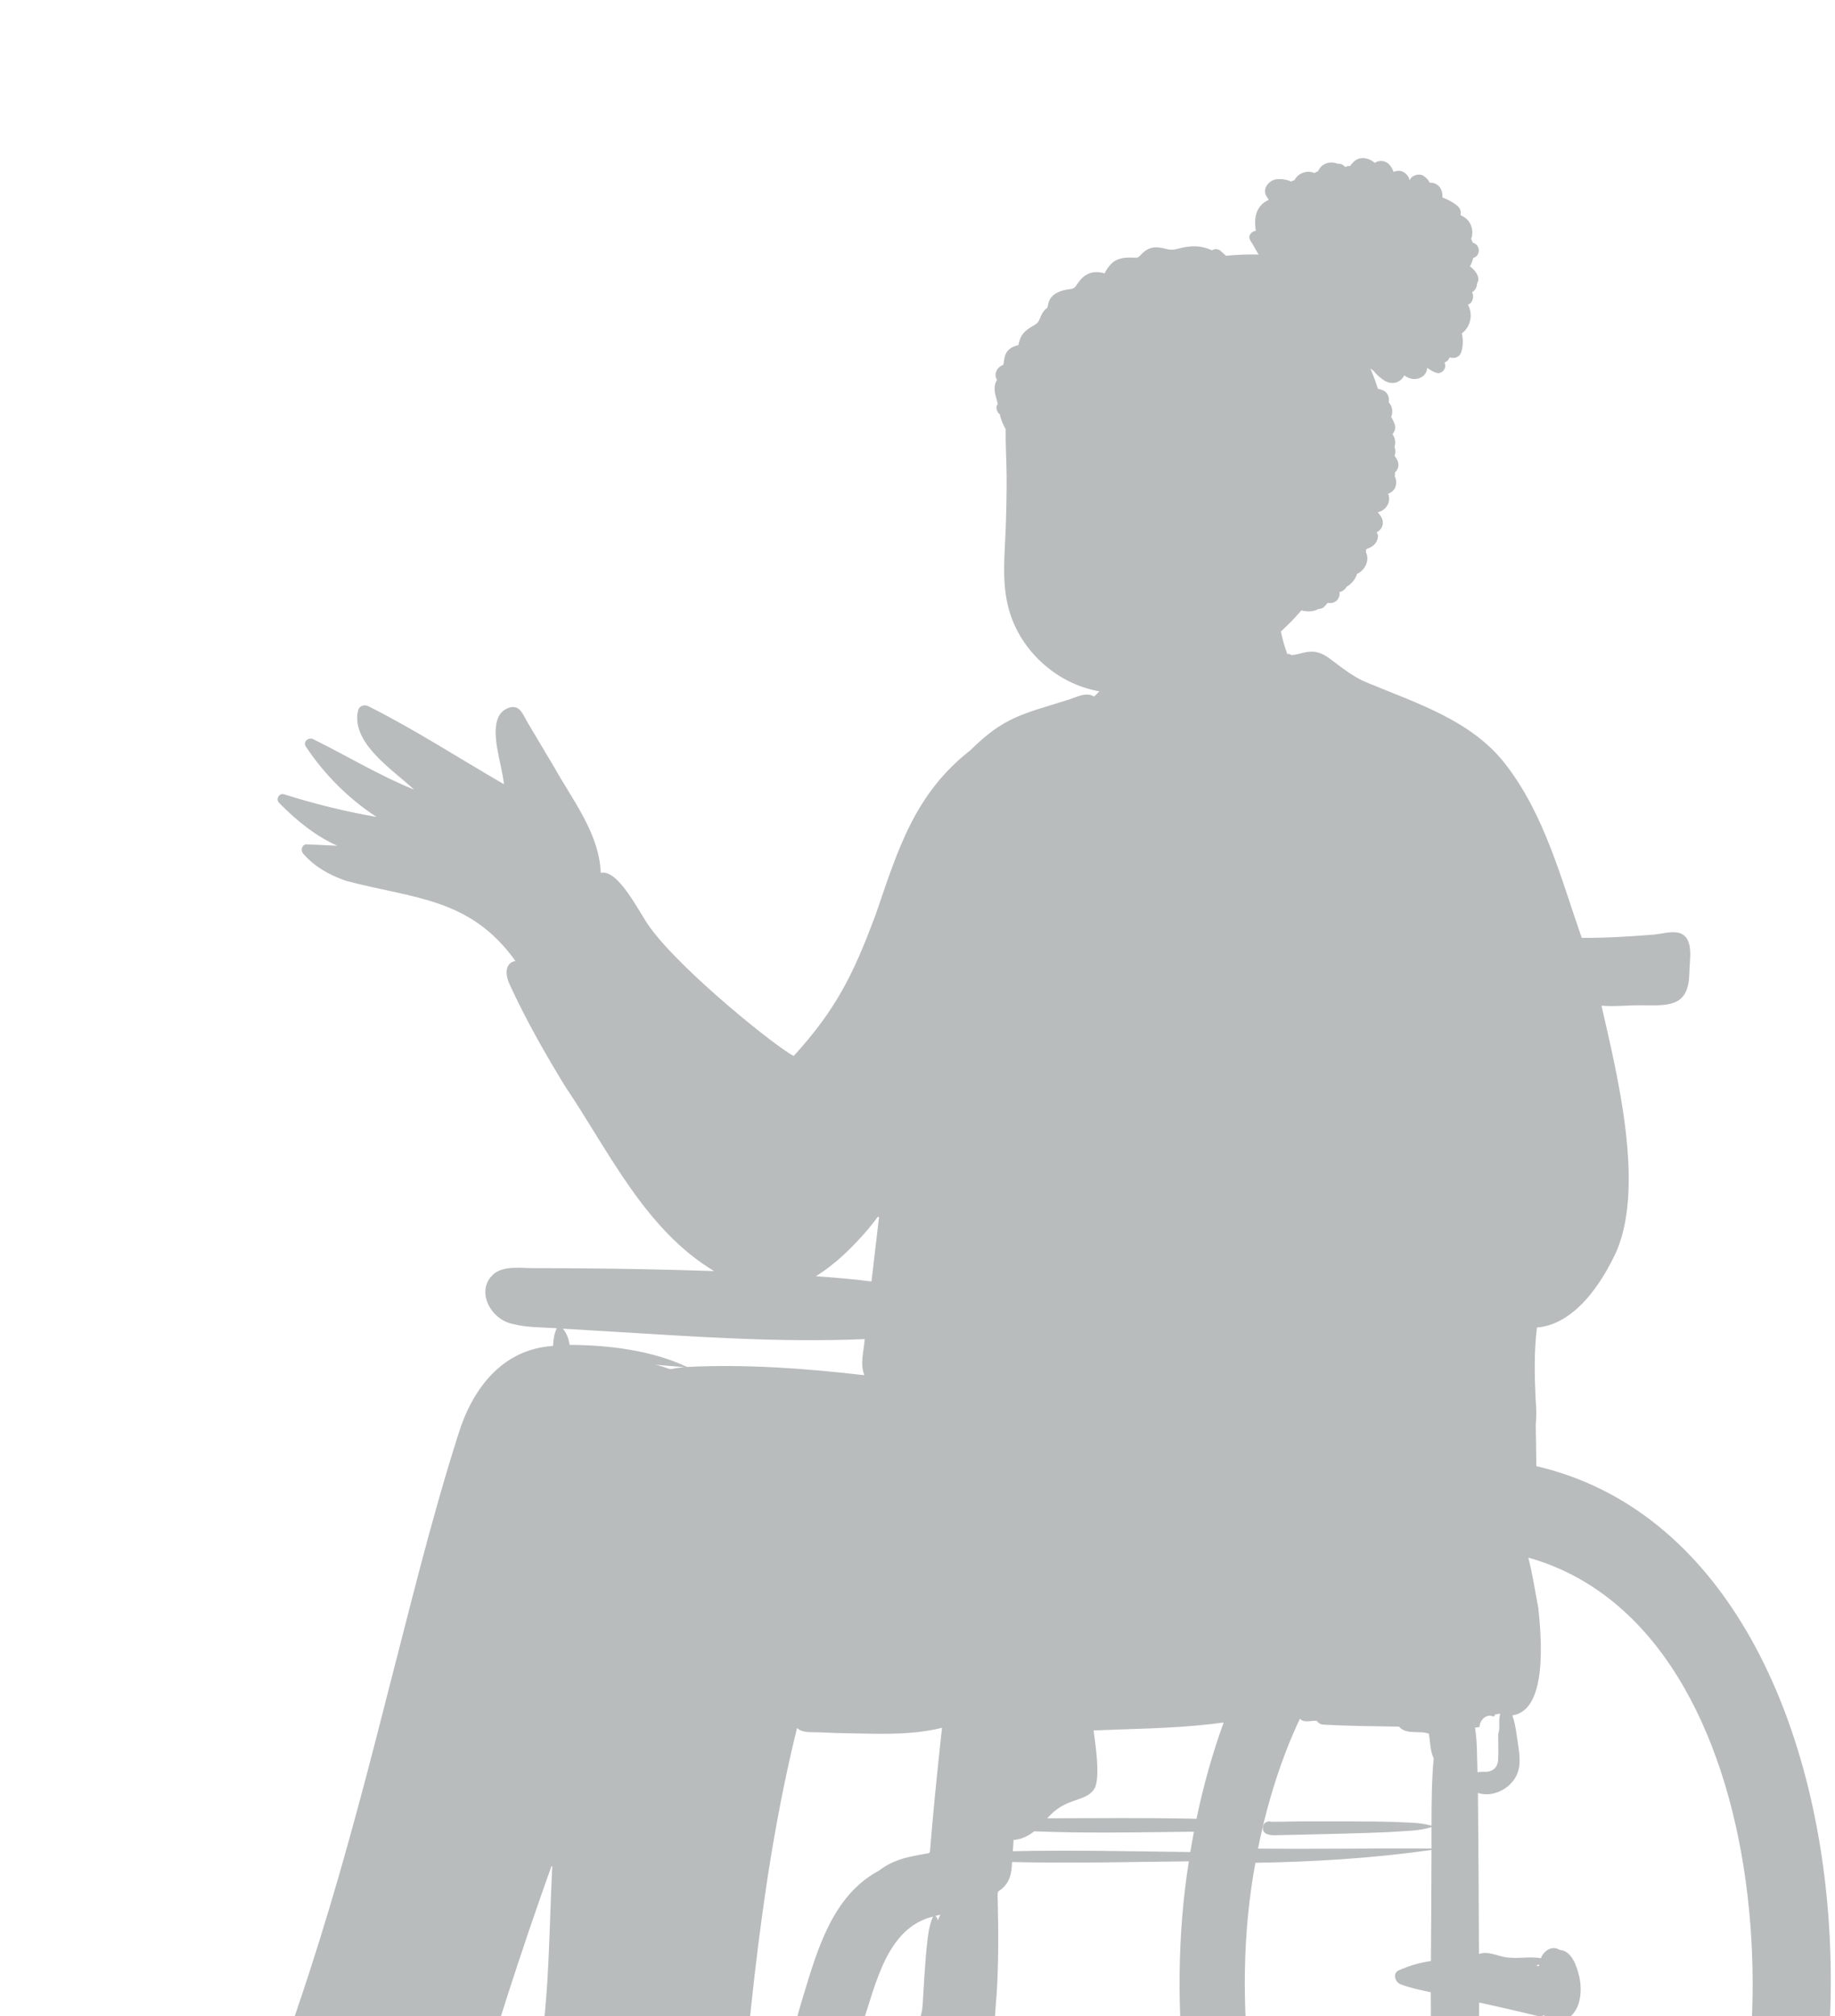 <svg width="102" height="112" viewBox="0 0 102 112" fill="none" xmlns="http://www.w3.org/2000/svg">
<g opacity="0.3">
<path fill-rule="evenodd" clip-rule="evenodd" d="M23.338 120.797C24.526 120.581 24.953 121.959 25.004 122.83C25.483 122.617 25.981 122.374 26.414 122.095C27.126 121.641 27.894 120.856 28.735 120.877L28.773 120.663C28.816 120.29 29.578 120.539 29.784 120.67C30.113 120.609 30.475 120.278 30.696 119.976C29.807 119.647 29.417 119.634 29.557 118.494C29.558 118.318 29.601 118.154 29.553 117.997C30.615 113.274 30.822 108.548 30.956 103.734L30.41 103.625C28.683 108.448 27.042 113.509 25.57 118.666C25.533 118.897 25.401 118.9 25.272 118.775C24.825 118.799 24.393 118.779 23.938 118.714L23.944 118.693C23.807 118.694 23.671 118.686 23.546 118.678C23.438 119.37 23.314 120.083 23.338 120.797ZM24.055 118.165C24.024 118.151 23.682 118 23.643 117.982L23.634 118.067C23.782 118.124 23.93 118.18 24.08 118.23L24.094 118.183L24.055 118.165ZM38.705 128.495C39.284 128.634 39.897 128.81 40.466 128.976L40.243 128.437C41.526 125.023 42.507 121.417 43.221 117.893C43.727 115.598 44.251 113.225 44.952 110.951C45.837 107.38 47.747 103.706 51.783 103.4C51.783 103.4 51.851 103.284 51.851 103.284L51.931 103.21C52.128 100.705 52.394 98.21 52.652 95.813C50.492 96.406 48.632 96.213 46.568 96.197C45.899 96.104 45.008 96.298 44.475 95.994C44.475 95.994 44.122 95.636 44.122 95.636C41.778 104.891 41.168 114.429 40.331 123.8C40.302 124.013 40.14 124.085 39.97 123.997C39.773 124.213 39.363 124.13 39.083 124.161C39.318 125.566 39.041 127.24 38.358 128.41L38.705 128.495ZM44.207 127.705C45.651 126.491 47.362 125.889 49.149 125.957C49.776 125.029 50.662 123.915 51.658 123.496C52.124 121.938 52.067 120.23 51.968 118.762C51.738 117.263 52.254 117.089 53.477 117.198C52.952 116.564 52.998 116.411 53.105 115.578C52.756 115.632 51.699 116.322 51.554 115.834C51.379 114.885 51.26 114.059 51.19 113.311C51.153 112.672 51.606 112 51.55 111.349C51.716 109.677 51.546 107.805 52.317 106.264C49.192 106.681 48.431 110.087 47.622 112.596C45.958 117.764 44.795 123.041 43.557 128.251L44.207 127.705ZM53.832 115.874C53.906 116.04 53.917 116.199 53.943 116.361C55.413 116.091 55.151 118.248 55.289 119.428C55.565 119.336 55.76 119.308 56.049 119.365C56.091 118.976 55.837 118.803 56.726 118.76C60.867 118.837 62.441 123.162 63.865 126.472C64.527 128.063 65.466 128.311 66.861 128.283C67.797 128.301 68.755 128.555 69.711 128.524C66.234 121.679 64.969 111.846 66.381 103.318H66.38C66.466 102.778 66.568 102.216 66.673 101.672C63.692 101.703 60.224 101.775 57.354 101.651C56.975 101.998 56.509 102.153 56.034 102.156C56.032 102.535 55.991 102.951 55.955 103.329C58.638 103.262 61.614 103.303 64.332 103.343C61.615 103.382 58.624 103.43 55.951 103.353C55.956 104.076 55.883 104.734 55.239 105.084C54.993 106.913 55.311 108.825 55.089 110.953C54.91 112.401 55.057 115.172 53.734 115.632L53.832 115.874ZM72.721 127L72.824 127.182C73.043 127.107 73.178 127.123 73.391 127.289C74.944 128.127 77.175 127.349 78.872 127.294C78.549 126.235 78.537 124.547 80.007 124.525C79.52 119.885 79.848 115.282 79.773 110.645C77.096 110.136 77.186 109.86 79.786 109.384C79.802 106.79 79.822 104.166 79.82 101.549C79.82 100.289 79.832 99.06 79.947 97.842C79.705 97.342 79.759 96.829 79.634 96.301C79.106 96.006 78.192 96.349 77.864 95.841C76.443 95.82 74.997 95.806 73.562 95.73C73.432 95.734 73.383 95.614 73.327 95.525C73.077 95.46 72.656 95.61 72.448 95.504C72.448 95.504 72.167 95.142 72.167 95.142C70.999 97.524 70.092 100.332 69.557 103.174C71.245 103.193 73.178 103.188 74.92 103.179C73.224 103.304 71.393 103.38 69.517 103.406C68.061 110.634 69.104 120.776 72.721 127ZM75.056 130.429C78.574 134.853 84.318 136.328 89.035 132.771C101.621 123.212 101.056 90.81 84.526 86.328C84.974 88.022 86.531 95.053 83.717 95.254L83.726 95.231L83.582 95.152C82.992 95.356 82.16 95.073 81.967 95.892C81.959 95.894 81.649 95.921 81.631 95.922C81.832 96.94 81.773 97.996 81.834 99.03C82.071 98.94 82.367 98.886 82.624 98.907C83.595 98.862 83.57 97.803 83.532 97.067C83.496 96.707 83.606 96.294 83.588 95.956C83.578 95.721 83.594 95.538 83.683 95.343C83.981 96.296 84.264 97.546 84.086 98.516C83.826 99.422 82.67 99.855 81.834 99.411C81.871 102.672 81.881 105.908 81.899 109.141C82.448 108.853 82.949 109.035 83.517 109.189C84.234 109.34 85.085 109.126 85.804 109.299C85.887 108.945 86.221 108.511 86.574 108.797C87.022 108.801 87.269 109.217 87.491 110.125C87.63 110.844 87.549 111.805 86.864 112.151C86.478 112.359 86.09 112.211 85.9 111.785C85.792 111.828 85.619 111.96 85.496 111.918C84.353 111.64 83.119 111.36 81.909 111.099C81.846 115.665 82.049 120.199 81.671 124.777C83.398 124.923 86.687 124.461 87.439 125.978C88.13 126.276 88.626 126.96 88.624 127.649C88.647 128.765 87.406 129.14 86.436 129.153C82.51 129.45 78.623 129.979 74.667 129.972L75.056 130.429ZM67.943 95.614C65.446 95.954 62.939 95.952 60.437 96.063C61.254 101.599 60.112 98.382 57.574 101.494C60.474 101.491 63.976 101.456 66.703 101.524C67.127 99.438 67.699 97.446 68.41 95.544L67.943 95.614ZM48.615 67.522C47.514 69.057 46.068 70.397 44.445 71.314C45.847 71.417 47.274 71.512 48.656 71.705C48.81 70.376 48.967 69.046 49.123 67.717L48.615 67.522ZM0.937 125.613C1.067 124.306 2.548 123.824 3.631 124.184C4.24 122.571 6.318 122.767 7.656 122.056C10.342 120.757 13.09 118.217 16.198 119.217C16.477 118.452 16.789 117.718 17.125 117.078C16.993 117.144 16.825 117.137 16.706 117.019L16.705 117.02C16.59 116.888 16.478 116.74 16.463 116.577C16.059 116.125 15.89 115.41 15.786 114.878C16.279 113.196 16.877 111.585 17.409 109.921C19.476 103.575 20.93 97.68 22.49 91.612C24.224 87.1 24.69 75.26 30.971 75.237C30.992 74.922 31.003 74.558 31.103 74.271C31.283 74.517 31.357 74.88 31.382 75.192C34.071 75.15 36.395 75.648 38.168 76.417C41.564 76.266 44.541 76.469 48.448 76.93C47.975 76.114 48.291 75.196 48.336 74.296C42.671 74.564 36.913 74.043 31.275 73.731C30.366 73.651 29.4 73.701 28.522 73.473C27.569 73.251 26.665 72.059 27.636 71.152C28.294 70.745 29.111 70.966 29.831 70.929C33.483 70.929 37.219 71.001 40.734 71.129C36.406 68.931 34.223 64.339 31.634 60.423C30.32 58.284 29.338 56.483 28.544 54.755C28.408 54.468 28.37 54.157 28.452 53.999C28.482 53.84 28.973 53.823 29.106 53.784C25.506 48.167 19.979 50.64 17.023 47.385C17.583 47.41 18.143 47.437 18.702 47.464L18.831 46.927C17.775 46.452 16.774 45.715 15.681 44.604C15.681 44.602 15.682 44.599 15.684 44.597C17.496 45.163 19.186 45.575 20.848 45.857L21.048 45.345C19.555 44.373 18.226 43.052 17.205 41.524C19.109 42.364 20.9 43.557 22.876 44.322L23.174 43.857C22.047 42.781 19.522 41.169 20.24 39.663C23.047 41.012 25.608 42.758 28.312 44.282C28.314 43.045 27.443 41.101 27.972 40.07C28.53 39.382 28.794 39.967 29.075 40.518C29.075 40.518 30.25 42.488 30.537 42.97C31.615 44.886 33.129 46.779 33.094 49.044C34.031 48.595 34.768 50.226 35.377 51.117C37.088 54.021 42.879 58.58 44.158 59.201C49.364 54.49 48.589 46.512 54.123 42.063C55.898 40.254 57.21 40.045 59.302 39.38C59.8 39.261 60.362 38.84 60.807 39.244C61.468 38.697 62.111 36.931 62.383 36.177C62.552 35.447 62.833 33.651 63.227 33.314C63.62 32.977 70.03 32.696 70.592 32.865C71.154 33.033 70.929 34.38 70.929 34.38L71.521 36.823L71.572 36.809C71.582 36.812 71.661 36.873 71.671 36.88C72.092 36.877 72.497 36.678 72.901 36.679C73.328 36.688 73.673 36.978 74 37.227C74.585 37.668 75.189 38.124 75.899 38.399C84.137 41.027 85.225 44.981 87.69 52.58C89.718 52.637 91.425 52.384 93.191 52.286C93.812 52.365 93.61 53.57 93.591 54.259C93.65 55.953 92.381 55.778 91.123 55.763C90.291 55.773 89.454 55.856 88.631 55.758C89.517 59.844 91.3 66.233 89.349 70.045C87.769 73.032 86.428 73.6 85.149 73.687C84.822 76.546 85.148 79.107 85.089 81.873C103.94 86.945 104.808 116.389 96.381 130.725C89.615 142.44 76.89 141.798 70.583 130.139C69.057 130.969 66.033 130.912 64.019 130.73C62.434 130.637 61.914 129.966 61.348 128.497C60.716 127.068 60.114 125.658 59.47 124.23C58.856 122.719 57.628 120.983 55.412 121.051C55.422 121.941 55.588 122.944 54.984 123.651C57.232 124.414 55.881 127.968 55.228 129.629C58.315 133.833 57.275 141.202 52.957 144.251C45.826 149.031 38.942 139.991 41.025 133.066C40.684 133.227 40.05 133.45 39.777 133.098C39.666 133.016 39.819 132.652 39.847 132.534C35.064 132.253 30.372 131.692 25.629 131.247C25.791 135.646 21.422 139.981 17.038 139.883C11.317 140.148 7.889 132.621 9.62 127.747C7.432 127.686 5.211 127.503 2.93 127.194C1.683 127.07 0.888 126.775 0.937 125.613Z" fill="#151E22"/>
<path fill-rule="evenodd" clip-rule="evenodd" d="M71.133 34.605C71.269 34.65 71.253 34.359 71.064 34.389C70.907 34.413 70.849 34.624 70.82 34.758L70.815 34.779C70.553 36.008 70.855 37.306 71.473 38.384C71.627 38.636 71.788 38.982 72.095 39.05C71.95 40.089 71.75 41.119 71.502 42.139C70.62 42.447 69.79 42.905 68.909 43.222C67.215 43.823 65.401 43.984 63.618 44.112C62.392 44.179 61.13 44.125 59.965 43.705C59.472 43.571 59.054 43.131 58.537 43.132C58.884 42.187 59.268 41.255 59.694 40.34C61.02 40.339 62.021 39.055 62.415 37.914C62.558 37.459 62.6 36.983 62.691 36.517L62.725 36.343C62.754 36.188 62.781 36.032 62.793 35.875C62.797 35.816 62.71 35.304 62.731 35.231C62.733 35.252 62.761 35.235 62.773 35.234C62.808 35.191 62.778 35.105 62.709 35.108C62.597 35.105 62.541 35.348 62.516 35.414C61.978 36.516 61.773 37.87 60.814 38.697C60.335 38.395 59.745 38.79 59.258 38.911L59.117 38.956C56.84 39.672 55.786 39.846 53.957 41.665C50.833 44.099 49.913 47.204 48.683 50.782L48.611 50.976C47.428 54.126 46.474 56.08 44.122 58.66C43.268 58.263 37.964 54.027 36.143 51.539L36.089 51.464C35.565 50.751 34.371 48.254 33.394 48.492C33.306 46.297 31.844 44.48 30.813 42.632L29.349 40.175C29.208 39.938 29.073 39.612 28.873 39.419C28.533 39.092 27.968 39.393 27.764 39.724C27.204 40.666 27.909 42.467 28.013 43.567C25.504 42.116 23.061 40.529 20.468 39.229C20.249 39.124 19.977 39.204 19.908 39.456C19.47 41.266 21.86 42.78 23.013 43.863C21.126 43.105 19.355 42.027 17.528 41.124L17.406 41.064C17.158 40.936 16.822 41.209 16.998 41.472C18.032 43.023 19.368 44.367 20.927 45.381C19.188 45.086 17.476 44.654 15.787 44.126C15.512 44.04 15.316 44.404 15.511 44.6L15.603 44.693C16.526 45.618 17.546 46.444 18.748 46.984C18.186 46.957 17.625 46.931 17.062 46.906C16.784 46.893 16.691 47.235 16.849 47.419C17.474 48.145 18.315 48.616 19.212 48.926C22.966 49.934 26.118 49.847 28.651 53.387C28.017 53.501 28.11 54.207 28.31 54.65L28.322 54.676C29.227 56.644 30.297 58.532 31.43 60.376C33.858 63.977 35.851 68.304 39.693 70.613C37.212 70.529 34.73 70.48 32.248 70.46C31.56 70.454 30.872 70.451 30.185 70.45L29.669 70.45C28.987 70.45 28.087 70.307 27.498 70.73C26.369 71.638 27.25 73.311 28.502 73.55C29.29 73.761 30.142 73.729 30.951 73.791C30.797 74.088 30.759 74.455 30.739 74.773C27.897 74.95 26.238 77.177 25.463 79.722C23.909 84.597 22.719 89.58 21.431 94.529L21.285 95.103C20.041 99.982 18.734 104.846 17.174 109.635C16.644 111.293 16.037 112.929 15.549 114.6C15.505 114.749 15.537 114.885 15.612 114.993C15.704 115.645 16.122 116.741 16.824 116.914C16.536 117.479 16.277 118.092 16.057 118.681C12.888 117.839 10.226 120.325 7.563 121.606C6.221 122.307 4.265 122.111 3.511 123.658C2.295 123.354 0.813 124.03 0.689 125.389C0.582 126.787 1.774 127.192 2.942 127.275C5.045 127.561 7.159 127.748 9.279 127.817C8.082 131.849 10.066 137.719 14.159 139.377C19.543 141.646 25.798 137.002 25.935 131.356C30.457 131.784 34.979 132.317 39.511 132.594C39.324 133.238 40.179 133.506 40.67 133.317C39.473 138.75 43.009 145.647 48.897 145.625C56.484 145.574 59.551 135.033 55.577 129.392L55.615 129.294C56.247 127.662 57.436 124.305 55.428 123.338C55.852 122.691 55.745 121.877 55.731 121.146C57.592 121.23 58.554 122.566 59.245 124.144C59.883 125.556 60.49 126.982 61.118 128.399C61.71 129.934 62.294 130.709 64.035 130.811L64.213 130.824C66.156 130.965 68.739 131.081 70.493 130.302C74.654 137.904 83.385 142.413 90.942 136.963C106.454 126.27 105.883 86.197 85.4 81.45C85.391 80.686 85.38 79.923 85.367 79.159C85.411 78.672 85.401 78.186 85.358 77.693L85.348 77.491C85.292 76.246 85.279 74.987 85.433 73.749C87.918 73.548 89.424 70.372 89.674 69.891C91.591 66.218 89.818 59.421 89.021 55.869C89.794 55.931 90.501 55.837 91.257 55.846L91.52 55.85C92.925 55.872 93.869 55.813 93.904 54.062C93.903 53.352 94.219 52.034 93.283 51.813C92.86 51.728 92.361 51.878 91.938 51.92C90.601 52.028 89.263 52.11 87.922 52.102C86.759 48.772 85.848 45.209 83.633 42.391C81.751 40.006 78.742 39.067 76.036 37.94C75.302 37.656 74.681 37.164 74.049 36.688L74.005 36.655C73.691 36.414 73.35 36.21 72.941 36.199C72.545 36.189 72.176 36.368 71.788 36.394C71.719 36.343 71.63 36.312 71.553 36.333C71.346 35.762 71.193 35.169 71.118 34.567L71.124 34.539C71.136 34.493 71.14 34.505 71.137 34.575C71.119 34.575 71.116 34.6 71.133 34.605ZM48.897 126.596C49.752 126.596 50.572 126.777 51.335 127.108C51.512 128.091 50.703 129.47 50.431 130.46C50.42 130.869 50.346 131.286 50.25 131.69C50.182 132.871 49.682 133.953 49.45 135.07C49.407 135.282 49.081 135.192 49.125 134.981C49.328 133.979 49.6 132.993 49.834 131.998C49.724 132.065 49.538 131.975 49.578 131.812C49.665 131.46 49.665 131.104 49.651 130.747C43.864 131.477 44.202 141.086 50.106 141.219C53.937 141.315 56.072 136.068 53.906 132.927C54.262 132.163 54.647 131.413 55.011 130.648C58.113 135.832 54.865 144.665 48.897 144.503C39.274 144.231 39.27 126.87 48.897 126.596ZM14.154 127.726C13.012 129.853 13.134 132.711 14.582 134.672C16.221 136.9 19.797 136.639 21.403 134.5C22.037 133.738 22.526 132.804 22.555 131.796C22.557 131.574 22.413 131.18 22.607 131.005L23.848 131.138C24.468 131.204 25.089 131.27 25.709 131.333C23.911 136.133 19.493 140.479 14.098 138.075C10.755 136.233 9.516 131.833 10.004 128.243C10.032 128.071 9.969 127.93 9.868 127.835C11.297 127.868 12.731 127.875 14.154 127.726ZM72.759 91.303C82.294 76.238 94.855 85.991 98.07 99.818C100.484 109.338 99.627 120.96 94.586 129.387C88.666 139.422 78.674 139.41 72.759 129.387C68.283 121.906 67.106 111.903 68.588 103.092C68.587 103.171 68.615 103.25 68.672 103.313C66.93 113.891 68.89 126.979 77.288 133.406C83.487 137.976 90.735 134.239 94.215 127.979C100.95 116.628 100.431 95.815 89.383 87.283C86.229 85.038 82.525 84.611 79.109 86.217C79.075 86.005 78.943 86.239 78.892 86.322C73.015 89.439 70.11 96.134 68.767 102.797C68.686 102.842 68.632 102.911 68.606 102.987C68.79 101.911 69.013 100.852 69.275 99.818C70.097 96.62 71.269 93.756 72.759 91.303ZM51.157 135.639C51.665 135.315 51.423 136.288 51.246 136.468C51.119 136.647 50.868 136.496 50.955 136.298C51.064 136.14 50.871 135.658 51.157 135.639ZM84.952 86.531C99.216 90.534 100.15 116.842 93.25 127.402C90.073 133.091 83.619 136.672 77.937 132.49C77.006 131.832 76.126 131.016 75.303 130.048C78.957 130.018 82.603 129.529 86.249 129.254L86.331 129.247C86.883 129.199 87.45 129.173 87.958 128.935C89.5 128.18 89.08 126.244 87.679 125.568C86.911 124.057 83.522 124.394 82.006 124.313C82.347 119.97 82.17 115.601 82.219 111.248C83.303 111.483 84.383 111.73 85.463 111.991C85.591 112.023 85.721 112.004 85.83 111.95C86.094 112.365 86.61 112.412 87.024 112.202C87.861 111.779 87.957 110.679 87.799 109.867L87.782 109.797C87.644 109.223 87.368 108.367 86.695 108.323C86.27 108.059 85.809 108.371 85.654 108.785C84.943 108.667 84.298 108.854 83.605 108.715C83.146 108.622 82.683 108.387 82.21 108.549C82.194 105.567 82.184 102.585 82.152 99.603C83.043 99.902 84.13 99.285 84.389 98.395C84.563 97.803 84.409 97.124 84.327 96.529L84.311 96.418C84.258 96.046 84.193 95.656 84.066 95.294C86.072 95.018 85.662 90.819 85.509 89.335C85.322 88.362 85.206 87.517 84.952 86.531ZM51.825 103.461C52.716 103.453 53.352 104.416 52.838 105.183C51.803 106.351 50.307 105.298 48.703 108.445C46.042 114.743 44.814 121.555 43.158 128.164C42.325 129.029 41.819 130.129 41.207 131.156C40.981 131.542 40.913 132.087 40.503 132.332C40.423 132.369 40.36 132.375 40.297 132.366C41.148 131.895 40.97 129.569 40.794 128.724L40.802 128.724C40.879 128.729 41.162 128.791 41.032 128.657L40.895 128.613L40.757 128.569L40.747 128.535C43.14 122.986 43.66 116.791 45.375 111.012L45.528 110.499C46.12 108.524 46.804 106.458 48.304 104.992C48.361 104.988 48.419 104.967 48.473 104.922L48.527 104.875C49.412 104.111 50.499 103.493 51.71 103.605C51.758 103.608 51.766 103.534 51.721 103.522C51.693 103.515 51.664 103.509 51.636 103.503C51.699 103.49 51.762 103.476 51.825 103.461ZM56.081 119.144C56.336 119.245 56.596 119.174 56.884 119.181C57.186 119.188 57.48 119.238 57.77 119.321C62.536 120.698 61.833 127.852 65.303 128.682C66.171 128.85 67.044 128.721 67.914 128.604C68.469 128.624 68.979 128.607 69.51 128.492C69.76 128.993 70.021 129.481 70.293 129.959C69.661 129.86 69.017 129.885 68.378 129.874C66.875 129.898 65.372 129.836 63.88 129.649C63.349 129.589 62.858 129.441 62.544 128.981C61.834 127.783 61.349 126.452 60.71 125.214L60.626 125.024C59.713 122.972 58.505 120.51 55.935 120.504C55.92 120.356 55.804 120.237 55.673 120.2C55.658 119.987 55.643 119.773 55.628 119.56C55.776 119.417 55.886 119.234 56.081 119.144ZM87.802 126.127C88.081 126.594 88.052 127.414 87.553 127.738C87.216 127.93 86.734 127.908 86.359 127.935L85.714 127.983C85.499 127.998 85.284 128.014 85.069 128.031L84.747 128.057C81.673 128.302 78.602 128.569 75.531 128.848L75.517 128.843C75.475 128.827 75.407 128.806 75.407 128.806L75.36 128.784C75.292 128.751 75.374 128.781 75.382 128.785L75.383 128.785C75.04 128.565 74.671 128.817 74.591 129.151C74.284 128.74 73.986 128.307 73.698 127.852C74.103 127.97 74.533 127.988 74.951 127.961C75.239 128.288 75.755 128.168 76.14 128.16C78.856 127.944 81.564 127.631 84.272 127.327C84.96 127.247 85.648 127.166 86.336 127.085L86.491 127.071C87.099 127.014 87.83 126.897 87.802 126.127ZM28.677 120.81C28.962 121.12 29.508 121.204 29.872 121.385C30.292 121.594 30.693 121.848 31.052 122.149C32.682 123.657 34.341 126.056 36.893 124.996C37.429 124.789 37.928 124.459 38.264 123.986C38.413 124.06 38.585 123.919 38.736 123.9C38.606 124.603 38.551 125.271 38.352 125.958C38.266 126.259 38.169 126.557 38.049 126.846C37.926 127.142 37.703 127.442 37.712 127.773C35.779 127.361 33.825 127.096 31.865 126.856C31.129 126.829 29.887 126.434 29.277 126.809C28.556 127.258 28.88 128.088 28.495 128.396C27.907 128.683 27.149 128.467 26.513 128.45C23.743 128.214 20.948 128.059 18.183 127.827C16.522 127.523 17.609 127.014 16.894 126.607C16.896 124.057 19.966 124.325 21.766 124.1C22.309 124.317 22.858 124.516 23.413 124.698C23.688 124.788 23.877 124.422 23.687 124.229L23.301 123.838C23.564 123.778 23.826 123.712 24.085 123.635C24.449 123.8 24.832 123.923 25.189 124.106L25.256 124.14C25.499 124.272 25.786 124.005 25.64 123.756C25.527 123.564 25.438 123.367 25.368 123.162C25.709 123.008 26.04 122.832 26.355 122.632L26.417 122.591L27.44 123.161C27.64 123.273 27.941 123.085 27.853 122.845C27.748 122.513 27.438 122.373 27.203 122.151C27.229 122.094 27.245 122.019 27.232 121.961C27.692 121.559 28.094 121.045 28.677 120.81ZM15.053 128.495L15.086 128.5C15.084 128.504 15.082 128.508 15.08 128.511L15.066 128.509L15.079 128.512C15.07 128.525 15.057 128.536 15.041 128.539C15.045 128.53 15.048 128.52 15.05 128.51L15.053 128.495ZM52.362 95.984L52.279 96.752C52.061 98.797 51.853 100.832 51.691 102.88C51.669 102.9 51.652 102.923 51.637 102.949L51.153 103.036C50.309 103.19 49.609 103.349 48.844 103.929C46.292 105.291 45.438 108.292 44.655 110.867C42.94 116.512 42.35 122.474 40.032 127.933C39.964 128.091 39.968 128.232 40.015 128.346C39.614 128.23 39.21 128.123 38.804 128.023C39.349 126.974 39.585 125.404 39.433 124.231L39.492 124.229C39.682 124.224 39.911 124.224 40.062 124.107C40.361 124.191 40.614 123.906 40.642 123.636L40.643 123.624C41.469 114.375 42.069 105.033 44.306 95.992C44.597 96.287 45.123 96.219 45.514 96.236L45.535 96.237C45.887 96.254 46.24 96.267 46.593 96.279L46.747 96.281C48.612 96.307 50.533 96.442 52.362 95.984ZM66.083 103.403C64.794 111.496 65.934 121.211 69.288 128.035C68.477 128.018 67.688 127.801 66.878 127.804C65.438 127.827 64.735 127.533 64.156 126.163C62.765 122.996 61.376 118.928 57.453 118.327L57.269 118.309C56.721 118.258 55.8 118.202 55.8 118.851C55.729 118.843 55.647 118.85 55.575 118.87C55.563 118.718 55.551 118.567 55.539 118.416L55.528 118.117C55.494 117.174 55.393 115.868 54.216 115.879C54.2 115.775 54.166 115.672 54.125 115.57C55.309 114.986 55.268 111.987 55.401 110.778C55.509 109.06 55.501 107.335 55.462 105.614C55.457 105.443 55.425 105.216 55.491 105.076C56.102 104.677 56.236 104.155 56.256 103.442C59.528 103.524 62.809 103.436 66.083 103.403ZM51.86 106.474C51.575 107.118 51.555 107.861 51.472 108.555C51.404 109.381 51.355 110.207 51.307 111.034L51.297 111.223C51.28 111.512 51.256 111.792 51.151 112.068L51.127 112.133C51.003 112.464 50.908 112.772 50.942 113.138C51.022 113.994 51.157 114.859 51.313 115.703C51.532 116.419 52.346 115.963 52.809 115.796L52.804 115.844C52.773 116.153 52.774 116.462 52.947 116.7C51.668 116.659 51.577 117.578 51.722 118.603L51.731 118.738C51.82 120.182 51.849 121.696 51.456 123.093C50.791 123.379 50.309 123.917 49.846 124.45C49.574 124.766 49.234 125.102 49.02 125.475C47.216 125.443 45.497 126.083 44.058 127.291L44.228 126.571C45.341 121.847 46.43 117.111 47.92 112.489C48.674 110.302 49.262 107.11 51.86 106.474ZM79.57 102.773C79.566 104.829 79.551 106.885 79.538 108.941C78.921 109.028 78.324 109.206 77.749 109.463C77.384 109.626 77.551 110.12 77.849 110.233C78.393 110.438 78.96 110.557 79.528 110.675C79.586 115.144 79.29 119.636 79.733 124.089C78.4 124.288 78.303 125.79 78.555 126.844C77.079 126.974 75.591 127.346 74.111 127.086C73.674 127.062 73.397 126.571 72.997 126.663C69.51 120.552 68.372 111.032 69.783 103.485C73.052 103.432 76.333 103.231 79.57 102.773ZM80.464 110.872C80.773 110.938 81.082 111.003 81.391 111.069C81.437 115.486 81.251 119.922 81.6 124.328C81.469 124.321 81.496 124.407 81.608 124.415C81.615 124.49 81.622 124.565 81.629 124.641C81.65 124.864 81.956 124.864 81.977 124.641C81.981 124.595 81.985 124.55 81.989 124.505C82.578 124.634 83.177 124.725 83.77 124.825C84.645 125.041 86.748 124.9 86.905 126.037L86.225 126.096C83.929 126.297 81.913 126.485 79.637 126.726C79.523 126.027 78.982 124.996 79.835 124.552C79.958 124.669 80.195 124.617 80.216 124.395C80.686 119.906 80.399 115.379 80.464 110.872ZM12.827 119.97C15.546 118.884 16.959 120.15 19.138 121.54C20.263 122.176 21.798 122.452 22.93 121.713C23.45 121.743 23.693 121.172 23.65 120.717C23.651 120.686 23.652 120.655 23.652 120.624C24.285 121.005 23.893 122.062 24.028 122.686C22.735 123.092 21.39 123.191 20.047 123.288C18.308 123.326 16.21 124.18 16.006 126.121L16 126.18L15.867 126.176C15.867 125.98 15.743 125.778 15.497 125.758L15.481 125.757C11.887 125.531 8.256 125.543 4.68 125.178C4.25 125.056 4.097 124.774 4.212 124.354C4.489 123.343 5.908 123.293 6.745 123.058C7.752 122.775 8.656 122.278 9.543 121.746C9.921 121.851 10.303 121.94 10.688 122.015C10.875 122.051 11.12 121.886 11.034 121.67L10.972 121.512C10.909 121.354 10.831 121.175 10.733 121.023C11.022 120.851 11.313 120.683 11.609 120.526C12.111 120.704 12.587 120.936 13.038 121.223C13.311 121.397 13.59 121.014 13.386 120.79L13.379 120.783C13.143 120.541 12.96 120.269 12.827 119.97ZM30.882 120.302C33.306 121.485 35.877 122.367 38.355 123.436L38.305 123.455C38.219 123.487 38.12 123.532 38.088 123.61C37.155 124.348 35.844 124.648 34.738 124.124C33.141 123.269 32.349 121.427 30.716 120.595C30.783 120.502 30.84 120.404 30.882 120.302ZM53.92 117.038C54 117.024 54.236 116.921 54.299 116.948C54.459 117.349 54.464 117.823 54.508 118.251C54.658 119.919 54.965 121.569 55.135 123.232C54.293 123.001 53.428 122.863 52.561 122.844C52.632 122.329 52.689 121.816 52.719 121.297C52.774 120.288 52.734 119.27 52.582 118.27L52.572 118.216C52.408 117.346 52.538 117.307 53.359 117C53.536 117.06 53.733 117.07 53.92 117.038ZM35.421 77.686C36.824 76.347 38.916 76.51 40.717 76.502C44.556 76.501 48.387 76.85 52.173 77.469C52.28 77.657 52.581 77.7 52.727 77.56C53.769 77.734 54.808 77.925 55.845 78.129C55.558 79.939 55.329 81.76 55.074 83.576L55.057 83.688C54.944 84.476 54.889 85.358 55.425 86.008C55.441 88.019 55.517 90.038 55.525 92.052C55.23 91.771 54.753 91.804 54.373 91.734C53.594 91.555 52.853 91.426 52.064 91.383C51.27 91.261 50.475 91.14 49.68 91.019C49.558 91 49.459 91.053 49.398 91.132C48.381 91.013 47.368 90.808 46.347 90.742L46.407 90.561C46.709 89.65 46.985 88.662 46.551 87.756C46.448 87.544 46.111 87.556 46.005 87.756C45.631 88.457 45.615 89.255 45.471 90.021C45.389 90.461 45.218 90.928 45.138 91.391C44.717 92.088 44.506 92.905 44.231 93.668C41.231 103.124 40.87 113.136 39.74 122.925C37.988 122.199 36.213 121.519 34.454 120.809C33.191 120.192 30.324 119.708 30.465 117.927C30.458 117.78 30.467 117.636 30.483 117.491C30.449 117.434 30.401 117.387 30.344 117.35C30.925 115.071 31.17 112.717 31.319 110.374C31.704 103.935 31.895 97.484 32.092 91.037L32.101 90.764C32.249 86.292 32.297 81.207 35.421 77.686ZM30.707 103.52C30.478 107.817 30.579 112.173 29.551 116.38L29.52 116.507C29.42 116.911 29.156 117.479 29.324 117.901C29.33 118.417 29.148 119.221 29.592 119.586C29.782 119.724 30.026 119.81 30.255 119.897C30.144 120.026 29.988 120.115 29.835 120.168L29.809 120.156C29.384 119.956 28.636 119.821 28.529 120.415C27.724 120.478 26.945 121.248 26.296 121.659C25.963 121.87 25.619 122.055 25.266 122.217C25.153 121.364 24.653 120.283 23.652 120.31C23.652 119.794 23.74 119.284 23.817 118.775C24.283 118.85 24.748 118.881 25.219 118.86C25.531 119.086 25.84 118.838 25.881 118.5C27.324 113.487 28.937 108.454 30.707 103.52ZM17.618 116.574C19.54 117.177 21.65 117.19 23.495 118.02C22.941 118.813 22.728 119.772 22.593 120.714C22.466 120.812 22.381 120.969 22.375 121.137C22.371 121.197 22.377 121.256 22.394 121.313C20.341 121.742 18.835 120.004 17.183 119.125C17.409 118.303 17.517 117.424 17.618 116.574ZM22.587 120.79L22.586 120.802C22.589 120.897 22.514 120.867 22.587 120.79ZM23.917 118.198C23.948 118.212 23.98 118.227 24.011 118.241C23.978 118.236 23.946 118.231 23.914 118.226C23.915 118.216 23.916 118.207 23.917 118.198ZM28.692 76.578C30.933 75.064 35.403 75.771 38.058 75.949C32.812 76.346 31.944 83.542 31.527 87.683C31.192 92.132 31.067 96.597 30.822 101.051C28.733 106.624 27.038 112.339 25.251 118.014C23.8 117.201 22.213 116.685 20.57 116.417L20.333 116.383C18.957 116.182 17.558 115.93 16.425 115.073C20.483 105.176 22.182 94.493 25.268 84.28C26.174 81.724 26.473 78.371 28.692 76.578ZM16.702 116.166C16.779 116.212 16.858 116.255 16.939 116.295C16.897 116.286 16.851 116.284 16.806 116.291C16.77 116.251 16.733 116.205 16.702 116.166ZM53.552 94.792C53.922 94.172 54.741 93.611 55.468 93.88C54.373 94.547 54.611 96.475 54.531 97.603L54.532 97.667C54.559 98.731 54.469 100.977 55.055 101.736C55.014 102.225 55.013 102.732 54.963 103.225C54.948 103.405 54.983 103.742 54.877 103.901C53.704 104.557 54.273 106.132 54.203 107.224C54.256 109.316 54.11 111.404 54.049 113.493C54.053 114.034 54.105 114.61 53.925 115.127C53.695 114.635 53.038 114.668 52.895 115.166C52.78 115.015 52.549 115.003 52.351 115.03C52.281 114.367 52.174 113.705 52.151 113.042C52.14 112.711 52.334 112.44 52.406 112.124C52.549 110.927 52.386 109.704 52.371 108.5L52.368 108.464C52.322 107.966 52.286 106.734 52.004 106.432C53.826 106.105 54.402 103.815 52.624 102.969C52.649 102.857 52.625 102.739 52.548 102.654C52.7 100.842 52.895 99.032 53.067 97.221C53.141 96.405 53.138 95.524 53.552 94.792ZM86.591 110.233C86.453 110.047 86.75 109.846 86.871 110.044C86.996 110.255 87.068 110.513 87.018 110.755C86.989 110.89 86.769 110.928 86.709 110.796C86.658 110.687 86.64 110.571 86.615 110.455C86.547 110.403 86.546 110.303 86.591 110.233ZM85.554 109.139C85.548 109.171 85.543 109.203 85.538 109.236C85.488 109.217 85.436 109.202 85.382 109.189C85.439 109.173 85.496 109.156 85.554 109.139ZM81.135 95.8C81.274 95.887 81.437 95.941 81.609 95.966C81.296 100.247 81.473 104.558 81.398 108.85C81.09 108.921 80.768 108.862 80.455 108.886C80.379 105.14 80.522 101.398 80.281 97.655C80.491 97.119 80.625 96.469 80.47 95.898C80.695 95.876 80.917 95.844 81.135 95.8ZM57.482 101.737C60.256 101.846 63.049 101.798 65.826 101.764C66.002 101.759 66.182 101.757 66.365 101.756C66.294 102.131 66.227 102.508 66.165 102.887C62.877 102.849 59.582 102.772 56.296 102.842L56.31 102.689C56.323 102.534 56.336 102.376 56.34 102.218C56.748 102.187 57.148 102.013 57.482 101.737ZM72.258 95.477C72.46 95.737 72.902 95.57 73.195 95.595C73.27 95.714 73.398 95.802 73.579 95.812C74.973 95.886 76.37 95.9 77.766 95.921C78.173 96.392 78.897 96.12 79.421 96.311C79.485 96.638 79.489 96.976 79.563 97.303C79.594 97.437 79.641 97.563 79.693 97.687C79.579 98.926 79.571 100.182 79.571 101.424C78.881 101.223 78.135 101.257 77.422 101.211C75.877 101.172 74.331 101.188 72.785 101.185C72.102 101.172 71.329 101.213 70.663 101.205C70.493 101.143 70.251 101.241 70.216 101.438C70.088 101.939 70.657 101.976 70.997 101.951C71.407 101.942 71.816 101.933 72.226 101.925C73.903 101.883 75.579 101.853 77.255 101.777C78.023 101.714 78.83 101.735 79.571 101.504L79.571 102.44C79.571 102.533 79.57 102.619 79.57 102.691C76.358 102.678 73.143 102.727 69.93 102.698C70.423 100.199 71.229 97.649 72.258 95.477ZM30.769 102.178C30.782 102.343 30.724 102.481 30.646 102.622C30.688 102.474 30.729 102.327 30.769 102.178ZM68.017 95.692C67.401 97.389 66.896 99.18 66.508 101.039C63.742 100.979 60.981 101.009 58.216 101.013C59.235 99.818 60.316 100.146 60.824 99.386C61.191 98.797 60.884 96.867 60.788 96.132C62.941 96.04 65.104 96.029 67.248 95.786C67.491 95.754 67.755 95.732 68.017 95.692ZM83.243 95.047C83.294 95.089 83.35 95.128 83.409 95.16C83.261 95.548 83.412 95.939 83.281 96.334C83.276 96.801 83.3 97.271 83.276 97.714C83.278 98.137 83.016 98.402 82.637 98.429C82.499 98.437 82.318 98.405 82.13 98.46C82.093 97.634 82.126 96.794 81.99 95.976C82.077 95.969 82.162 95.954 82.244 95.933C82.256 95.544 82.637 95.169 83.028 95.368C83.106 95.264 83.177 95.155 83.243 95.047ZM58.063 94.753C58.181 94.767 58.295 94.793 58.405 94.838C58.38 95.893 56.854 95.152 56.645 96.447C56.61 96.752 56.648 97.059 56.658 97.364C56.663 97.521 56.786 97.766 56.615 97.858C56.528 97.985 56.287 97.96 56.309 97.777C56.312 97.743 56.315 97.709 56.317 97.674C56.242 97.542 56.197 97.402 56.172 97.258C56.081 97.211 56.109 97.091 56.149 97.007C56.172 96.823 56.096 96.5 56.297 96.403C56.317 95.185 56.77 94.992 57.902 94.893C57.979 94.885 58.028 94.922 58.05 94.975C58.08 94.91 58.079 94.832 58.063 94.753ZM59.067 78.728C59.877 78.986 60.782 79.039 61.623 79.2C67.057 79.96 72.278 82.198 77.82 82.138C78.009 82.129 78.187 82.101 78.353 82.056C78.353 82.142 78.341 82.231 78.322 82.317C78.218 82.406 78.154 82.545 78.133 82.687C73.974 84.793 70.835 89.072 68.865 93.577C66.425 93.245 63.988 92.869 61.542 92.564L61.099 92.507L60.211 92.393C59.779 92.338 59.297 92.201 58.867 92.293C58.671 90.334 58.671 88.424 58.523 86.453C58.955 86.108 58.853 85.371 58.87 84.862C58.969 82.818 58.978 80.771 59.067 78.728ZM56.263 86.563C56.41 86.602 56.562 86.616 56.704 86.595C57.084 86.781 57.646 86.685 58.067 86.641C58.018 87.096 57.976 87.552 57.958 88.009C57.887 89.791 57.915 91.609 58.075 93.39C57.499 93.43 56.923 93.501 56.348 93.548C56.342 91.224 56.234 88.89 56.263 86.563ZM78.214 88.011C77.755 89.918 75.679 92.836 73.591 93.011C74.862 90.957 76.323 89.339 77.937 88.2C78.029 88.135 78.121 88.073 78.214 88.011ZM59.569 73.611C59.636 73.613 59.702 73.613 59.768 73.612C59.369 74.192 59.44 75.095 59.923 75.606C58.237 76.649 58.29 78.982 58.234 80.733C58.167 82.427 58.077 84.118 58.006 85.81C58.006 85.779 57.904 85.822 57.868 85.828C57.64 85.858 57.409 85.868 57.179 85.858C56.831 85.72 56.373 85.717 56.133 85.382C55.848 85.001 55.913 84.432 55.962 83.991C56.081 82.924 56.241 81.862 56.376 80.797C56.748 78.523 56.701 74.1 59.569 73.611ZM60.197 75.85C61.551 76.699 63.332 76.368 64.861 76.462C65.978 76.478 67.096 76.484 68.213 76.48C71.978 76.458 75.74 76.308 79.502 76.153L79.494 76.31C79.424 77.558 79.296 78.808 78.932 80.008C78.725 80.829 78.417 81.134 77.551 81.061C72.925 80.993 68.536 79.345 64.028 78.517C62.416 78.249 60.777 78.02 59.16 77.83L59.177 77.73C59.307 77.011 59.516 76.199 60.197 75.85ZM59.213 39.595C59.149 39.715 59.112 39.824 59.141 39.936C53.723 51.524 55.154 64.705 52.293 76.926C52.237 76.96 52.205 77.012 52.176 77.067C51.251 76.882 50.319 76.721 49.384 76.582C49.491 76.306 49.326 76.057 49.138 75.878C49.135 75.85 49.097 75.764 49.095 75.764C49.447 71.429 49.961 67.095 50.402 62.765C50.678 59.747 51.181 56.701 51.045 53.668C51.04 53.633 50.994 53.643 50.983 53.668C50.254 56.289 49.832 60.268 49.103 65.559C43.841 71.726 40.74 72.804 35.679 65.658L35.419 65.276C33.054 61.796 30.746 58.248 28.95 54.437C31.196 54.364 32.408 52.007 33.368 50.278C33.53 50.19 33.639 50.057 33.727 49.88C34.488 50.827 35.09 51.995 35.859 52.957C37.771 55.466 42.161 58.578 42.257 58.678L42.276 58.694C42.565 58.958 43.434 59.955 43.702 59.928C44.873 61.012 47.477 55.962 47.79 55.01C48.553 53.157 49.169 52.587 49.832 50.696L49.946 50.356C50.858 47.624 51.775 44.746 54.059 42.837L54.148 42.742C55.61 41.196 57.031 39.99 59.213 39.595ZM31.29 73.812C31.939 73.852 32.588 73.891 33.237 73.93L33.838 73.965C38.574 74.248 43.32 74.599 48.066 74.392C48.022 75.059 47.788 75.75 48.045 76.398C44.771 76.015 41.475 75.78 38.187 75.938C36.233 75.015 33.861 74.726 31.663 74.714C31.626 74.408 31.499 74.061 31.29 73.812ZM64.598 68.575C67.785 67.153 70.902 68.6 72.024 72.039C71.945 72.104 71.891 72.217 71.878 72.332C71.582 72.726 71.041 72.713 70.598 72.769C69.706 72.887 68.841 73.175 68.053 73.61C67.618 73.847 67.244 74.191 66.795 74.398L66.553 74.625C66.149 75.002 65.736 75.365 65.201 75.565C64.647 75.594 65.362 74.515 65.479 74.306L65.522 74.236C65.755 73.866 66.055 73.445 65.736 73.025C65.154 73.303 64.686 73.705 64.218 74.154L64.133 74.236C63.678 74.681 63.154 75.239 62.501 75.312C62.39 75.324 62.31 75.195 62.338 75.099C62.631 74.127 63.489 73.447 64.288 72.863C64.281 72.586 64.088 72.374 63.836 72.314C62.715 72.959 61.933 73.981 60.837 74.642C60.718 74.712 60.594 74.62 60.583 74.497C60.59 73.636 61.467 72.977 62.072 72.467C62.198 72.37 62.327 72.276 62.458 72.185C62.428 72.013 62.27 71.862 62.073 71.834C61.714 71.936 59.559 73.608 59.553 72.835L59.557 72.814C59.614 72.542 59.926 71.953 60.228 72.025C61.345 70.647 62.949 69.213 64.598 68.575ZM72.978 36.967C74.104 37.614 75.185 38.313 76.312 38.953C77.749 39.776 79.293 40.415 80.675 41.336C84.88 44.433 86.099 50.961 87.629 55.722L87.845 56.646C88.722 60.395 90.038 66.367 88.45 69.423L88.439 69.447C88.24 69.867 87.297 71.572 86.811 71.875C85.388 72.762 82.41 73.064 79.823 72.89C77.36 72.776 74.934 72.305 72.53 71.81C72.475 70.982 72.07 70.291 71.644 69.617L71.6 69.547L71.55 69.474C70.947 68.589 70.267 67.871 69.271 67.481C72.599 66.485 78.078 67.766 81.789 65.16C82.085 64.952 81.826 64.511 81.505 64.675C81.311 64.774 81.115 64.865 80.916 64.949C81.091 64.317 80.635 63.942 80.362 63.394L80.351 63.371C78.008 58.647 76.165 53.337 74.531 48.524C75.006 51.891 75.773 55.226 76.862 58.447C75.864 59.212 75.032 60.177 74.133 61.051C73.17 62.072 72.002 62.94 71.267 64.153C71.106 64.435 71.422 64.721 71.696 64.581C72.341 64.253 72.877 63.734 73.372 63.217L73.574 62.997C74.803 61.656 76.015 60.275 76.953 58.712C77.579 60.523 78.351 62.025 79.177 63.733L79.283 63.953C79.466 64.33 79.636 64.752 79.937 65.031C79.738 65.429 79.228 65.522 78.836 65.638C75.645 66.533 72.257 65.785 69.054 66.6L68.843 66.655C68.632 66.709 68.418 66.776 68.293 66.968C65.498 67.07 62.777 68.214 60.599 69.977L60.543 70.022C59.626 70.756 58.686 71.725 58.521 72.939C58.49 73.168 58.575 73.492 58.849 73.544C58.318 73.609 57.84 73.882 57.447 74.26C61.195 61.267 72.174 50.921 72.978 36.967ZM61.113 73.904C61.061 73.982 61.014 74.065 60.979 74.15C60.996 74.138 61.012 74.126 61.029 74.114C61.024 74.071 61.056 74.024 61.086 73.99L61.086 73.99C61.101 73.972 61.114 73.954 61.128 73.937C61.122 73.926 61.117 73.915 61.113 73.904ZM48.876 67.486C48.731 68.721 48.586 69.955 48.442 71.19C47.417 71.055 46.385 70.974 45.353 70.898L45.41 70.862C45.932 70.537 46.413 70.155 46.864 69.739C47.36 69.281 47.833 68.785 48.268 68.269C48.482 68.016 48.684 67.755 48.876 67.486ZM73.297 54.255C73.138 55.67 72.256 56.869 71.436 57.983C71.221 58.275 71.709 58.554 71.921 58.266L72.006 58.15C72.868 56.974 73.693 55.738 73.859 54.255C73.9 53.896 73.337 53.9 73.297 54.255ZM20.543 40.193C23.085 41.787 25.745 43.185 28.345 44.682C28.663 44.862 28.985 44.566 28.925 44.236C28.793 43.505 28.661 42.774 28.532 42.042L28.432 41.476C28.394 41.271 28.239 40.533 28.387 40.256C29.032 41.346 29.698 42.424 30.367 43.499L31.098 44.672C31.88 45.928 32.755 47.203 33.066 48.666C32.877 48.846 32.779 49.107 32.755 49.364C32.537 49.451 32.387 49.694 32.447 49.951C31.511 51.07 30.872 52.677 29.374 53.148C27.675 50.704 24.883 49.275 21.964 48.919L21.446 48.828C20.18 48.605 18.861 48.332 17.853 47.545C18.854 47.593 19.854 47.64 20.856 47.683C21.191 47.697 21.262 47.17 20.935 47.1C19.48 46.787 18.003 46.122 16.84 45.138C18.78 45.822 20.816 46.228 22.869 46.387C23.291 46.392 23.364 45.783 22.966 45.664C21.158 44.919 19.536 43.735 18.293 42.233L18.253 42.184L20.859 43.557C21.946 44.129 23.109 44.837 24.378 44.835C24.747 44.834 24.829 44.374 24.555 44.182L24.198 43.917C22.994 43.021 20.715 41.275 20.543 40.193Z" fill="#151E22"/>
<path fill-rule="evenodd" clip-rule="evenodd" d="M70.356 14.155C62.024 13.746 56.37 20.307 56.127 22.924C55.958 24.74 56.073 27.162 56.073 28.785C56.073 29.614 55.654 32.132 56.127 33.339C57.18 36.027 58.369 38.132 61.664 38.132C64.958 38.132 69.981 36.427 71.706 34.227C72.021 33.826 75.934 30.886 75.934 28.576C75.934 23.646 76.301 14.447 70.356 14.155Z" fill="#151E22"/>
<path fill-rule="evenodd" clip-rule="evenodd" d="M76.04 8.831C75.565 8.683 75.262 8.896 75.046 9.227C74.998 9.218 74.952 9.218 74.9 9.231C74.888 9.234 74.857 9.245 74.834 9.254C74.816 9.262 74.8 9.271 74.784 9.281L74.775 9.276C74.739 9.237 74.702 9.201 74.661 9.173C74.57 9.109 74.477 9.09 74.388 9.103L74.347 9.088C73.995 8.966 73.614 9.023 73.376 9.325C73.33 9.383 73.293 9.448 73.261 9.517C73.189 9.541 73.122 9.574 73.065 9.616C73.024 9.597 72.981 9.581 72.935 9.569C72.676 9.503 72.403 9.565 72.192 9.724C72.089 9.801 72.014 9.898 71.956 10.008C71.891 10.024 71.826 10.051 71.766 10.088C71.714 10.062 71.661 10.038 71.607 10.022C71.409 9.961 71.196 9.939 70.99 9.954C70.546 9.987 70.117 10.493 70.414 10.928L70.423 10.941C70.461 10.993 70.493 11.048 70.524 11.103C70.418 11.149 70.315 11.211 70.221 11.288C69.758 11.667 69.716 12.25 69.803 12.8L69.807 12.823H69.805C69.56 12.847 69.348 13.103 69.493 13.344L69.5 13.355C69.696 13.659 69.865 13.993 70.053 14.312C70.572 14.499 71.073 14.73 71.545 15.009C71.839 15.266 72.118 15.538 72.364 15.84C72.487 15.991 72.6 16.151 72.704 16.316C72.621 16.356 72.518 16.354 72.432 16.274C71.661 15.561 70.73 15.06 69.739 14.725C69.667 14.701 69.62 14.655 69.594 14.601C69.154 14.476 68.706 14.379 68.254 14.31C68.129 14.192 67.999 14.078 67.874 13.96C67.716 13.809 67.517 13.812 67.369 13.906C67.296 13.873 67.22 13.843 67.144 13.816L67.096 13.8C67.076 13.794 67.058 13.786 67.038 13.78C66.507 13.618 66.022 13.679 65.5 13.812L65.433 13.829C65.19 13.893 65.037 13.883 64.801 13.824L64.774 13.817C64.524 13.752 64.256 13.704 64 13.772C63.732 13.844 63.555 14.004 63.372 14.197L63.354 14.216C63.269 14.307 63.22 14.317 63.108 14.315L62.989 14.312C62.538 14.299 62.097 14.318 61.76 14.666C61.635 14.795 61.502 14.977 61.421 15.143L61.41 15.168C61.406 15.176 61.403 15.183 61.399 15.189C61.351 15.181 61.276 15.15 61.24 15.143C60.749 15.048 60.339 15.195 60.024 15.581C59.955 15.666 59.851 15.832 59.779 15.923C59.754 15.944 59.73 15.967 59.707 15.991C59.589 16.067 59.421 16.062 59.288 16.088C58.927 16.16 58.54 16.298 58.356 16.641C58.279 16.785 58.251 16.942 58.219 17.099C58.097 17.178 58.002 17.293 57.928 17.418C57.838 17.569 57.8 17.754 57.696 17.896C57.621 18 57.506 18.055 57.397 18.119L57.355 18.143C57.031 18.336 56.777 18.55 56.67 18.927L56.661 18.961C56.644 19.019 56.583 19.184 56.636 19.159C56.59 19.184 56.513 19.193 56.471 19.206C56.247 19.281 56.051 19.401 55.931 19.611C55.84 19.772 55.824 19.939 55.798 20.116L55.787 20.187C55.784 20.205 55.78 20.225 55.777 20.244L55.773 20.263L55.773 20.264C55.732 20.281 55.692 20.3 55.653 20.321C55.466 20.43 55.339 20.62 55.339 20.84C55.339 20.947 55.373 21.03 55.421 21.105C55.382 21.164 55.351 21.228 55.328 21.298C55.283 21.436 55.28 21.587 55.295 21.73C55.313 21.901 55.357 22.057 55.409 22.221C55.429 22.284 55.437 22.372 55.467 22.432C55.412 22.503 55.379 22.589 55.389 22.674C55.404 22.796 55.459 22.939 55.57 23.007C55.624 23.273 55.74 23.545 55.855 23.763C55.868 23.788 55.884 23.811 55.902 23.829C55.886 24.698 55.949 25.573 55.954 26.441C55.959 27.386 55.939 28.331 55.906 29.275C55.85 30.839 55.652 32.456 56.114 33.981C56.492 35.229 57.25 36.3 58.266 37.113C59.306 37.944 60.56 38.425 61.891 38.5C62.569 38.538 63.257 38.461 63.913 38.286L63.983 38.267C64.617 38.093 65.351 37.827 65.817 37.362C66.064 37.116 65.815 36.595 65.453 36.739C65.096 36.881 64.775 37.091 64.419 37.239C64.102 37.371 63.771 37.473 63.436 37.548C62.764 37.699 62.051 37.732 61.367 37.638C58.9 37.301 56.978 35.255 56.599 32.829C56.494 32.157 56.496 31.474 56.503 30.796L56.511 30.052C56.517 29.43 56.519 28.807 56.496 28.185C56.467 27.385 56.41 26.585 56.334 25.788L56.295 25.373C56.248 24.888 56.195 24.399 56.104 23.921C56.178 23.924 56.767 22.919 57.094 22.357C57.213 22.263 57.314 22.145 57.352 21.994C57.361 21.962 57.365 21.93 57.367 21.898C57.438 21.787 57.513 21.678 57.592 21.573L57.609 21.566C57.622 21.559 57.633 21.555 57.639 21.551C57.811 21.453 57.955 21.306 58.053 21.134C58.087 21.077 58.114 21.017 58.136 20.955C58.276 20.817 58.423 20.686 58.578 20.563C58.593 20.551 58.608 20.539 58.624 20.527C58.82 20.454 58.993 20.344 59.118 20.185C59.171 20.152 59.224 20.121 59.277 20.09C59.438 20.088 59.599 20.051 59.757 19.986C60.045 19.868 60.275 19.634 60.564 19.526C60.87 19.412 61.193 19.672 61.518 19.625C61.601 19.613 61.683 19.588 61.76 19.551C61.943 19.745 62.137 19.927 62.351 20.087C62.662 20.319 62.98 20.425 63.341 20.53C63.519 20.699 63.719 20.863 63.961 20.887C64.519 21.333 65.116 21.709 65.744 22.058C65.845 22.114 65.945 22.139 66.04 22.14C66.237 22.263 66.453 22.358 66.68 22.424C66.751 22.445 66.824 22.449 66.897 22.44L67.094 22.6C67.231 22.712 67.377 22.765 67.517 22.769C67.602 22.834 67.691 22.895 67.781 22.955C67.879 23.018 68.005 23.045 68.132 23.037C68.326 23.226 68.577 23.246 68.787 23.159C68.816 23.176 68.846 23.192 68.88 23.208C68.925 23.229 68.972 23.247 69.021 23.262C69.24 23.498 69.561 23.622 69.883 23.59C70.124 23.737 70.403 23.813 70.677 23.796C70.719 24.005 70.753 24.215 70.782 24.426L70.785 24.58C70.785 24.605 70.785 24.625 70.785 24.638L70.785 24.643C70.758 25.32 70.744 25.997 70.717 26.674L70.715 26.727C70.685 27.318 70.539 28.396 71.409 28.373C71.734 28.364 72.056 28.126 72.308 27.93L72.344 27.902C72.363 27.887 72.383 27.871 72.403 27.856C72.592 27.831 72.778 27.785 72.969 27.778C73.204 27.77 73.451 27.794 73.68 27.848C74.085 27.942 74.476 28.125 74.74 28.459C74.763 28.488 74.785 28.518 74.805 28.549C74.824 28.612 74.856 28.67 74.898 28.721C75.148 29.281 75.004 30.022 74.728 30.535C74.399 31.145 73.879 31.567 73.225 31.78L73.192 31.791C72.745 31.93 72.574 32.2 72.331 32.575C72.103 32.928 71.842 33.256 71.562 33.568C71.019 34.171 70.258 34.669 69.942 35.433C69.879 35.586 70.061 35.731 70.202 35.692C70.756 35.536 71.144 35.143 71.546 34.752C71.825 34.48 72.093 34.199 72.344 33.902C72.397 33.927 72.455 33.943 72.515 33.95C72.782 33.983 73.057 33.969 73.29 33.826C73.398 33.836 73.51 33.798 73.593 33.722C73.669 33.652 73.735 33.577 73.791 33.496C73.875 33.503 73.958 33.505 74.038 33.492C74.076 33.489 74.113 33.479 74.147 33.462C74.21 33.437 74.269 33.399 74.324 33.34C74.436 33.221 74.478 33.053 74.458 32.893C74.48 32.888 74.501 32.883 74.523 32.875C74.671 32.825 74.785 32.726 74.858 32.591C74.988 32.518 75.105 32.419 75.194 32.314C75.302 32.186 75.384 32.042 75.432 31.883C75.481 31.86 75.529 31.833 75.575 31.802C75.905 31.579 76.094 31.16 75.965 30.773L75.96 30.761C75.954 30.744 75.942 30.714 75.927 30.68C75.929 30.653 75.931 30.626 75.933 30.599L75.938 30.516L76.004 30.488C76.334 30.357 76.556 30.18 76.596 29.81C76.604 29.733 76.575 29.655 76.528 29.59L76.528 29.569C76.549 29.558 76.57 29.547 76.588 29.535C76.767 29.42 76.878 29.215 76.866 29.002C76.854 28.809 76.747 28.654 76.626 28.511L76.591 28.471C76.588 28.468 76.585 28.464 76.582 28.46L76.662 28.435C76.714 28.419 76.761 28.403 76.795 28.384C76.927 28.309 77.039 28.21 77.109 28.082C77.118 28.067 77.129 28.051 77.138 28.035C77.227 27.872 77.239 27.664 77.181 27.489C77.174 27.469 77.166 27.449 77.157 27.43C77.4 27.344 77.587 27.168 77.609 26.842C77.618 26.714 77.59 26.586 77.529 26.477C77.543 26.403 77.545 26.327 77.537 26.252C77.622 26.171 77.688 26.074 77.718 25.955C77.774 25.731 77.671 25.518 77.519 25.323C77.575 25.168 77.578 24.994 77.514 24.839C77.538 24.761 77.553 24.679 77.553 24.595C77.555 24.408 77.498 24.252 77.405 24.12C77.535 23.96 77.597 23.748 77.52 23.549C77.465 23.408 77.403 23.279 77.33 23.16C77.368 23.069 77.39 22.967 77.39 22.852C77.39 22.647 77.313 22.485 77.195 22.351C77.246 22.108 77.142 21.812 76.915 21.705C76.83 21.665 76.716 21.623 76.59 21.59C76.542 21.442 76.493 21.295 76.441 21.149C76.358 20.919 76.27 20.692 76.176 20.468C76.23 20.516 76.287 20.56 76.345 20.599C76.53 20.834 76.775 21.038 76.982 21.159C77.39 21.401 77.857 21.258 78.059 20.854C78.249 20.995 78.476 21.079 78.719 21.05C78.994 21.018 79.246 20.84 79.314 20.562C79.324 20.522 79.33 20.479 79.331 20.435C79.489 20.547 79.654 20.65 79.835 20.709C80.066 20.785 80.301 20.604 80.332 20.379C80.344 20.29 80.327 20.211 80.291 20.145L80.314 20.136C80.318 20.134 80.321 20.132 80.325 20.131C80.446 20.074 80.54 19.97 80.585 19.851C80.847 19.952 81.147 19.833 81.23 19.546C81.329 19.204 81.335 18.857 81.257 18.524C81.535 18.323 81.716 17.984 81.746 17.63C81.769 17.376 81.708 17.141 81.601 16.924C81.864 16.826 81.954 16.483 81.829 16.235C81.995 16.14 82.103 15.939 82.105 15.744C82.179 15.632 82.203 15.488 82.142 15.326C82.061 15.113 81.896 14.935 81.707 14.795C81.789 14.652 81.85 14.496 81.888 14.335C82.045 14.289 82.171 14.163 82.197 13.973C82.229 13.735 82.072 13.533 81.861 13.48C81.838 13.408 81.809 13.337 81.774 13.269C81.878 13.022 81.863 12.709 81.728 12.439C81.609 12.2 81.415 12.054 81.181 11.953C81.241 11.75 81.162 11.548 80.964 11.397C80.723 11.212 80.458 11.071 80.179 10.972C80.204 10.641 80.066 10.302 79.738 10.187C79.651 10.156 79.56 10.145 79.467 10.145C79.4 10 79.288 9.881 79.142 9.776C78.921 9.617 78.507 9.714 78.384 9.963L78.378 9.976C78.372 9.99 78.365 10.003 78.359 10.017C78.334 9.896 78.276 9.782 78.183 9.688C77.951 9.454 77.705 9.45 77.469 9.55C77.426 9.442 77.374 9.34 77.31 9.247C77.078 8.909 76.696 8.866 76.416 9.049C76.303 8.95 76.178 8.874 76.04 8.831ZM74.385 29.178C73.918 28.996 73.353 29.05 72.892 29.225L72.858 29.238C72.451 29.399 71.79 29.756 71.711 30.213C71.67 30.45 71.895 30.654 72.124 30.53C72.323 30.422 72.434 30.204 72.593 30.046C72.749 29.889 72.925 29.763 73.116 29.653C73.515 29.423 73.934 29.334 74.385 29.267C74.435 29.26 74.421 29.192 74.385 29.178Z" fill="#151E22"/>
<path fill-rule="evenodd" clip-rule="evenodd" d="M61.774 34.083C62.144 33.933 62.474 33.682 62.715 33.361C62.798 33.249 62.82 33.132 62.803 33.024C62.783 32.903 62.711 32.793 62.613 32.72C62.515 32.646 62.392 32.609 62.274 32.628C62.17 32.644 62.068 32.7 61.987 32.817L61.97 32.841C61.826 33.034 61.64 33.193 61.427 33.296C61.222 33.394 60.992 33.44 60.755 33.413C60.303 33.362 59.991 33.118 59.66 32.787C59.619 32.745 59.578 32.702 59.537 32.658C59.511 32.618 59.474 32.593 59.434 32.579C59.39 32.564 59.339 32.565 59.293 32.581C59.248 32.597 59.209 32.626 59.182 32.665C59.157 32.703 59.142 32.749 59.147 32.801C59.177 33.145 59.357 33.452 59.612 33.693C59.896 33.96 60.273 34.145 60.627 34.21C61.017 34.281 61.414 34.23 61.774 34.083ZM60.443 28.783C60.027 29.035 59.395 29.622 59.841 30.247C60.367 30.798 61.124 30.166 61.497 29.881C61.843 29.66 62.231 30.229 61.91 30.487C59.215 32.48 58.122 28.849 60.233 28.487C60.465 28.447 60.551 28.705 60.443 28.783ZM65.272 26.465C65.226 25.897 64.359 25.768 64.273 26.33C64.195 26.834 64.286 27.297 64.514 27.751C64.731 28.184 65.277 27.982 65.318 27.587C65.373 27.058 65.3 26.819 65.272 26.465ZM58.672 26.214C58.551 26.056 58.376 25.948 58.167 26.009C57.514 26.2 57.706 27.126 57.936 27.577C58.061 27.821 58.464 27.884 58.646 27.668C58.943 27.316 59.085 26.614 58.707 26.268C58.697 26.25 58.686 26.232 58.672 26.214ZM64.523 23.978L64.42 23.96C64.1 23.905 63.703 23.852 63.478 24.108C63.358 24.244 63.317 24.497 63.478 24.627C63.761 24.856 64.074 24.767 64.413 24.787C64.693 24.803 64.962 24.849 65.231 24.926C65.822 25.094 66.304 25.402 66.809 25.741C66.875 25.785 66.942 25.7 66.911 25.638C66.62 25.068 66.055 24.6 65.489 24.315C65.187 24.163 64.857 24.036 64.523 23.978ZM59.267 23.723L59.188 23.739C58.329 23.918 57.212 24.277 56.805 25.12C56.789 25.239 56.806 25.265 56.819 25.281L56.824 25.287C56.834 25.301 56.843 25.321 56.895 25.337C56.909 25.334 56.924 25.33 56.938 25.326C57.125 25.277 57.273 25.21 57.416 25.14L57.571 25.064C57.75 24.976 57.932 24.891 58.124 24.828C58.534 24.695 58.956 24.601 59.385 24.55C59.477 24.54 59.567 24.508 59.637 24.455C59.704 24.404 59.755 24.333 59.779 24.24C59.809 24.118 59.8 24.026 59.735 23.917C59.686 23.835 59.616 23.778 59.536 23.745C59.454 23.712 59.36 23.704 59.267 23.723Z" fill="#151E22"/>
</g>
</svg>
